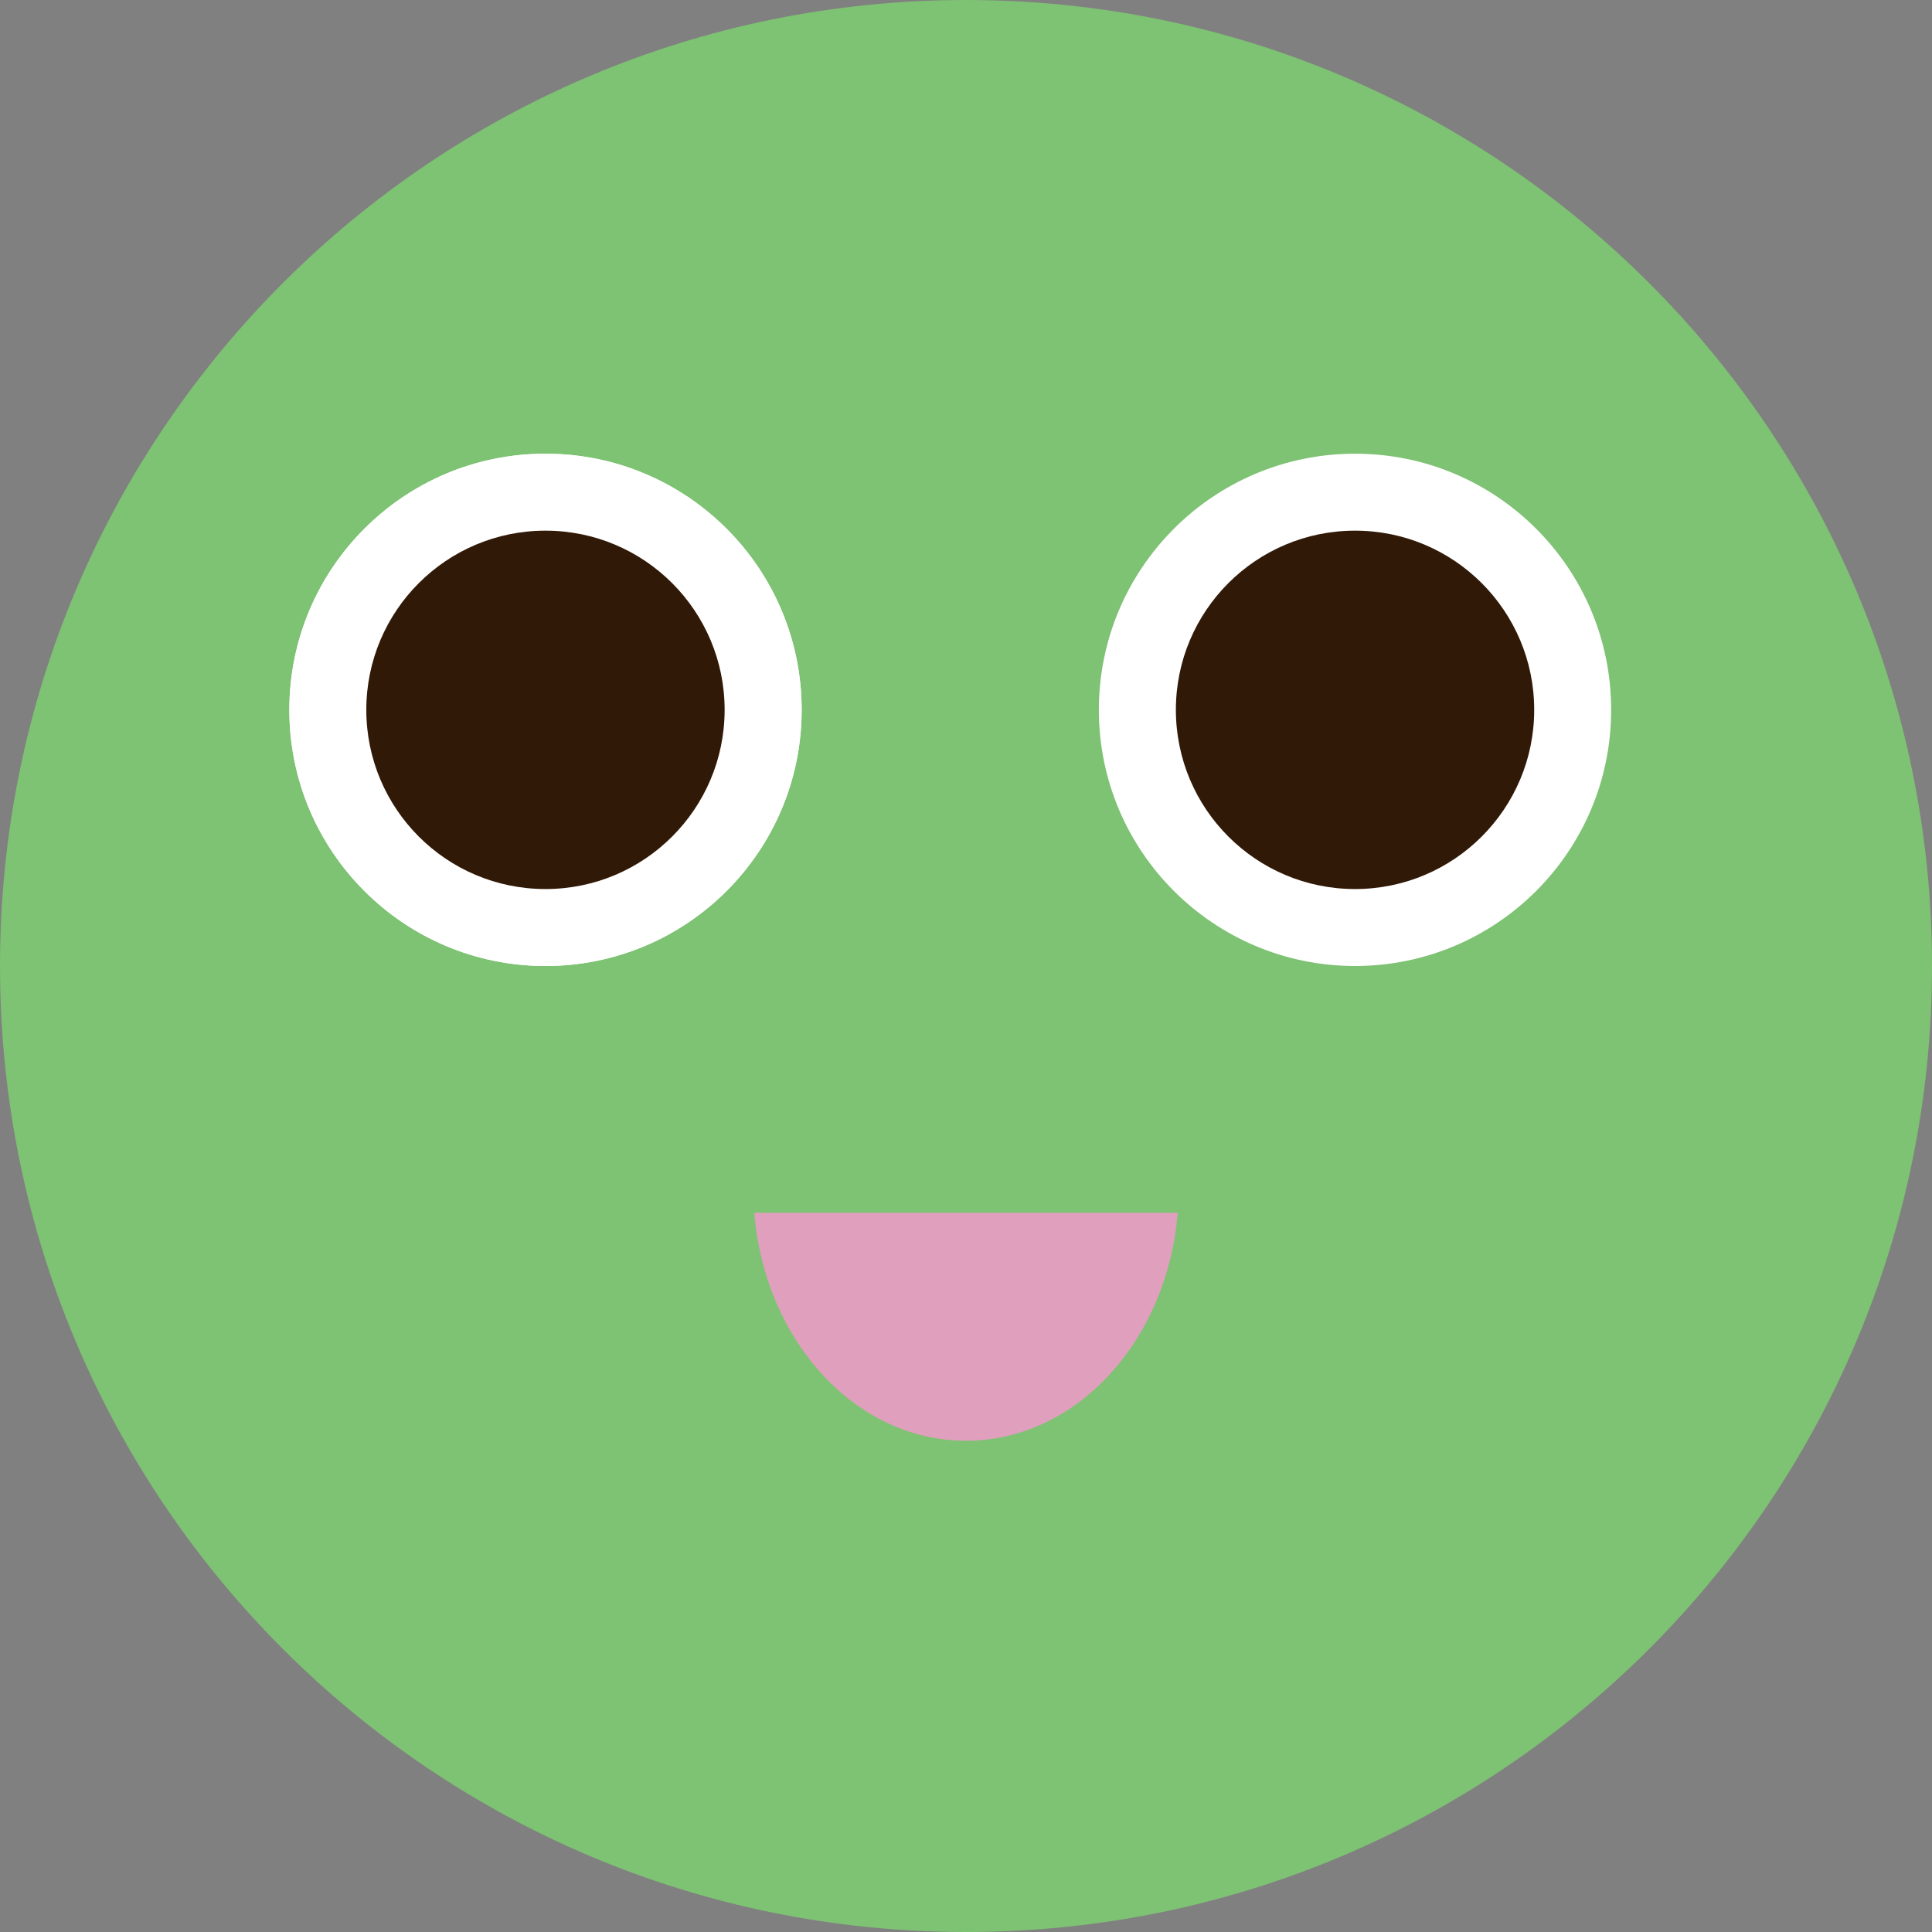 <svg width="30" height="30" viewBox="0 0 30 30" fill="none" xmlns="http://www.w3.org/2000/svg">
<rect x="0" y="0" width="30" height="30" fill="#808080" stroke="none"/>
<g clip-path="url(#clip0_55_777)">
<path d="M15 30C23.284 30 30 23.284 30 15C30 6.716 23.284 0 15 0C6.716 0 0 6.716 0 15C0 23.284 6.716 30 15 30Z" fill="#7EC273"/>
<path d="M8.47 15C10.667 15 12.448 13.219 12.448 11.023C12.448 8.826 10.667 7.045 8.47 7.045C6.273 7.045 4.493 8.826 4.493 11.023C4.493 13.219 6.273 15 8.47 15Z" fill="white"/>
<path d="M8.47 15C10.667 15 12.448 13.219 12.448 11.023C12.448 8.826 10.667 7.045 8.47 7.045C6.273 7.045 4.493 8.826 4.493 11.023C4.493 13.219 6.273 15 8.47 15Z" fill="white"/>
<path d="M8.47 13.805C10.007 13.805 11.252 12.559 11.252 11.022C11.252 9.486 10.007 8.24 8.47 8.24C6.933 8.24 5.688 9.486 5.688 11.022C5.688 12.559 6.933 13.805 8.47 13.805Z" fill="#311907"/>
<path d="M21.041 15C23.238 15 25.018 13.219 25.018 11.023C25.018 8.826 23.238 7.045 21.041 7.045C18.844 7.045 17.063 8.826 17.063 11.023C17.063 13.219 18.844 15 21.041 15Z" fill="white"/>
<path d="M21.041 13.805C22.578 13.805 23.823 12.559 23.823 11.022C23.823 9.486 22.578 8.24 21.041 8.24C19.504 8.24 18.259 9.486 18.259 11.022C18.259 12.559 19.504 13.805 21.041 13.805Z" fill="#311907"/>
<path d="M15 22.372C16.717 22.372 18.126 20.817 18.288 18.832H11.712C11.874 20.821 13.283 22.372 15 22.372Z" fill="#E09FBD"/>
</g>
<defs>
<clipPath id="clip0_55_777">
<rect width="30" height="30" fill="white"/>
</clipPath>
</defs>
</svg>
